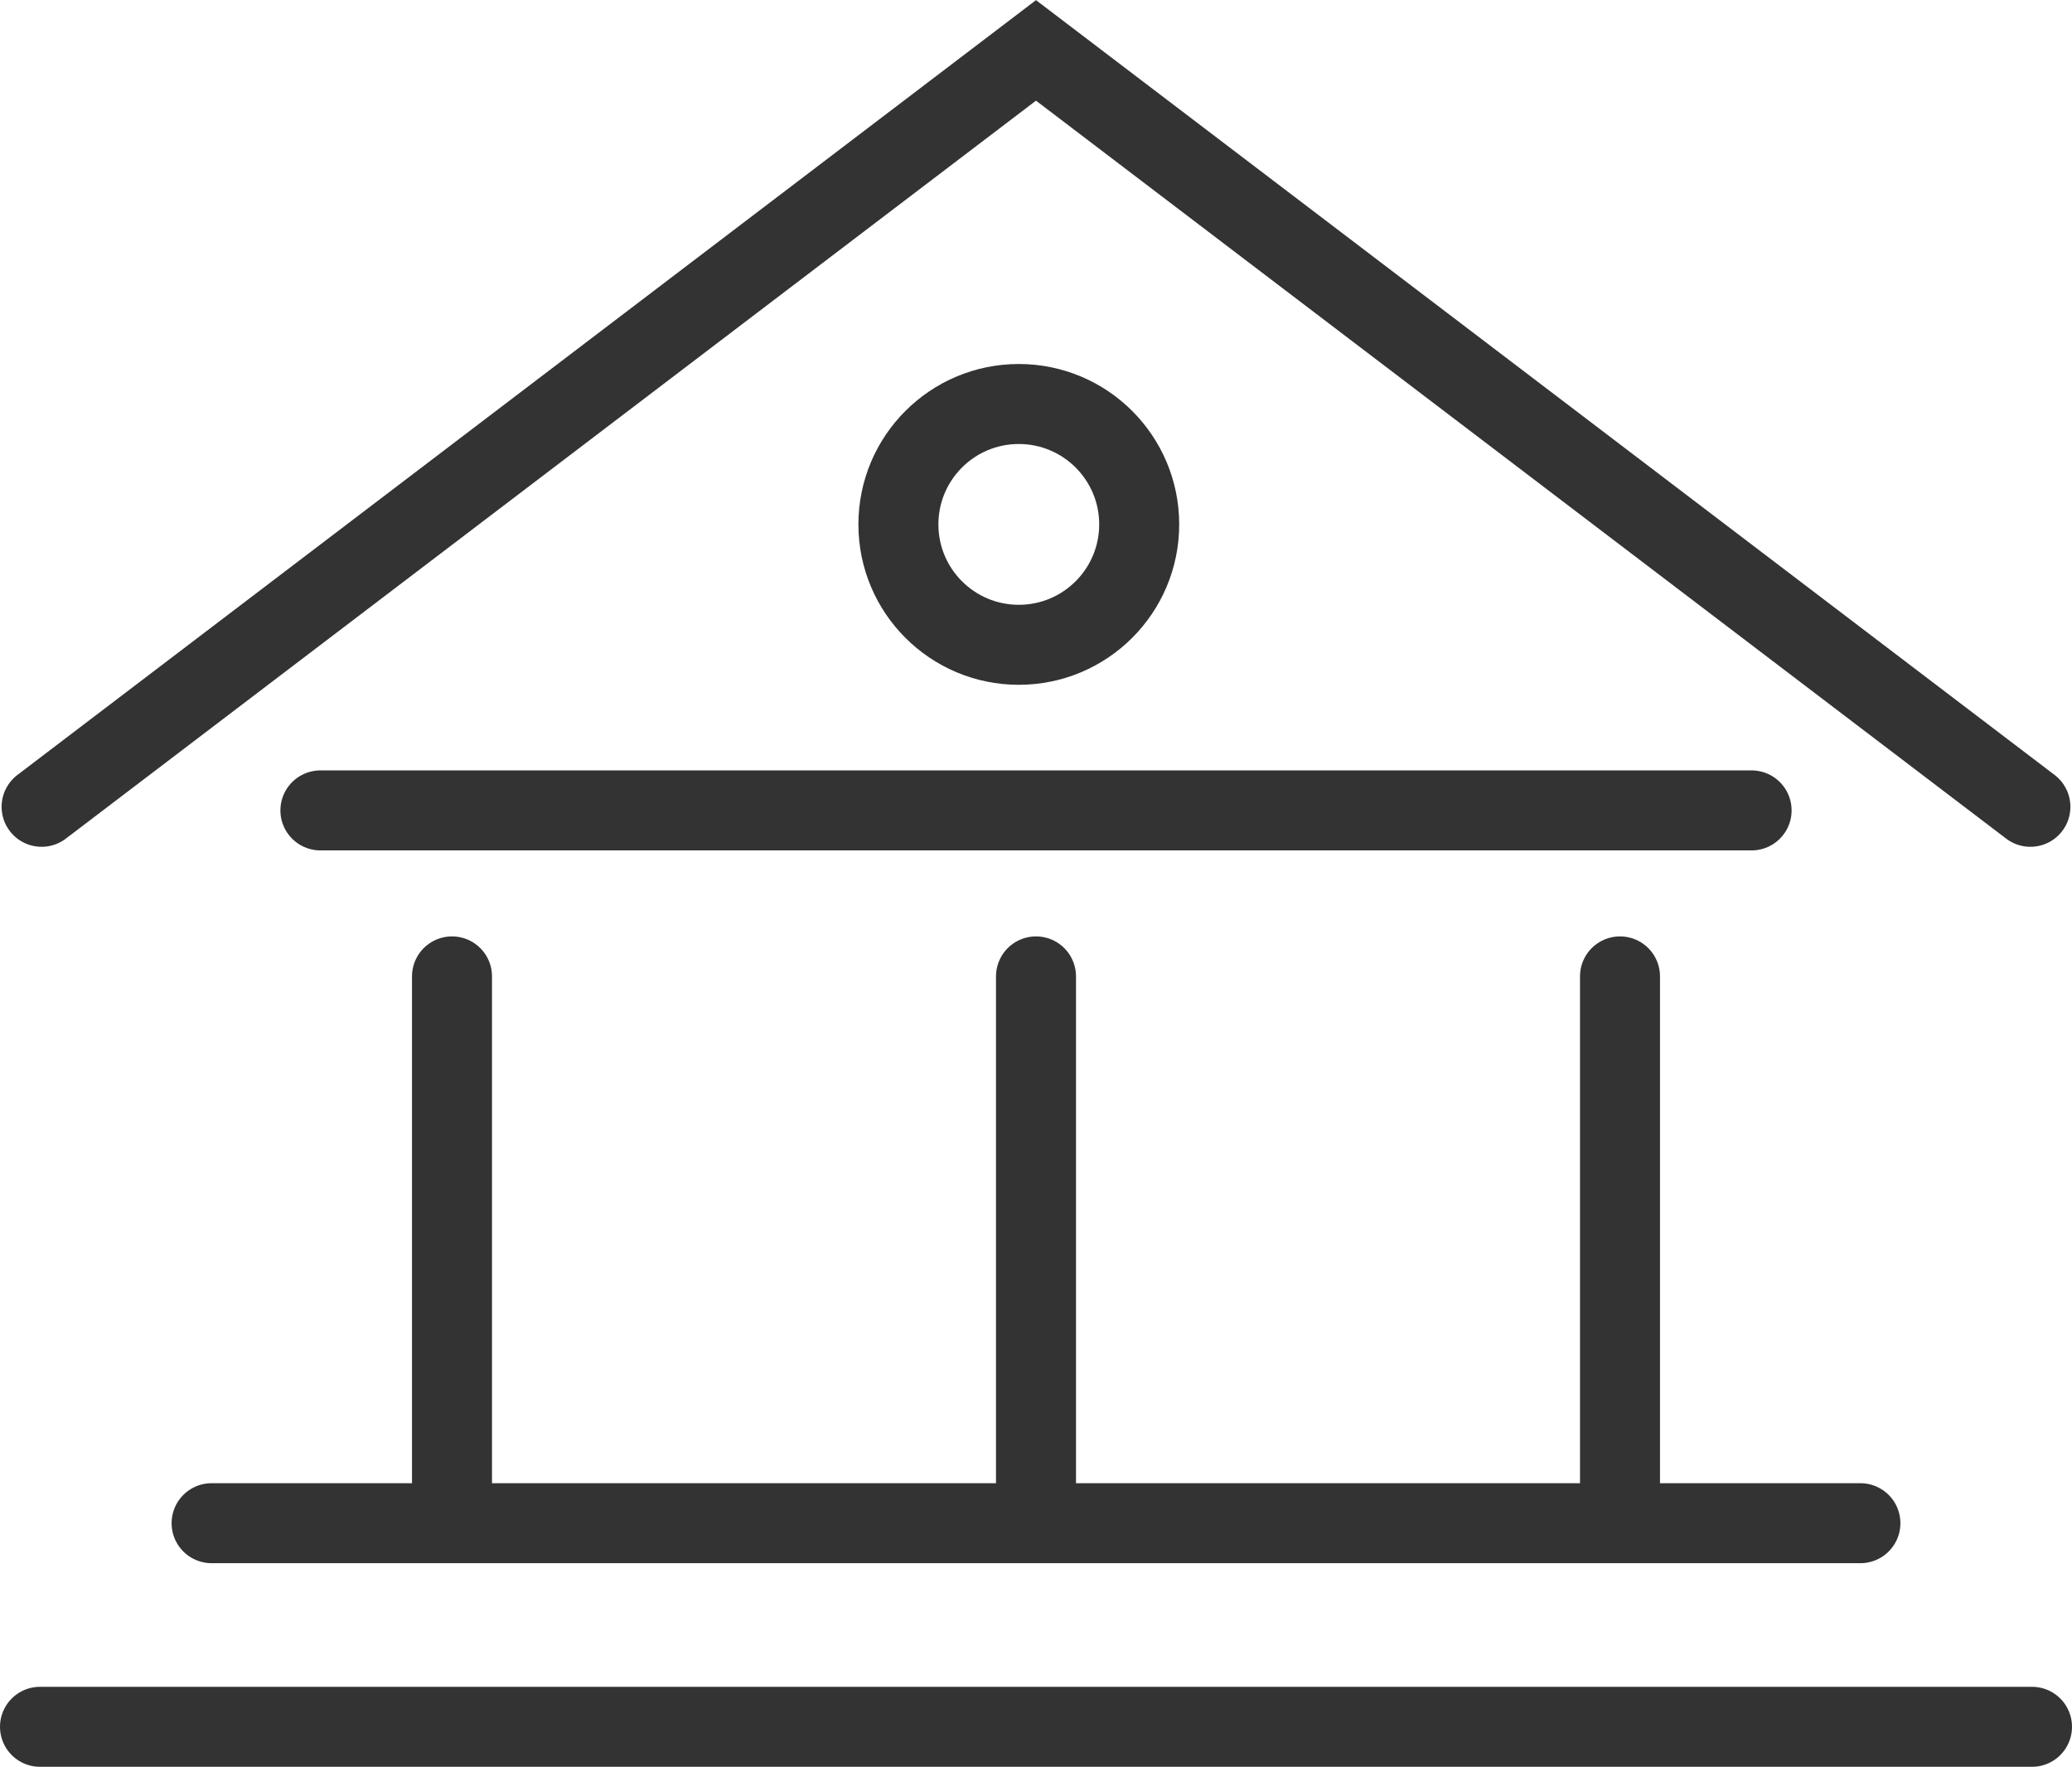 <svg xmlns="http://www.w3.org/2000/svg" viewBox="0 0 51.8 44.17"><defs><style>.cls-1{fill:none;stroke:#333;stroke-linecap:round;stroke-miterlimit:10;stroke-width:2px;}</style></defs><title>Asset 32</title><g id="Layer_2" data-name="Layer 2"><g id="Categories"><polyline class="cls-1" points="1.04 20.17 25.9 1.26 50.76 20.17"/><line class="cls-1" x1="8.01" y1="20.26" x2="43.79" y2="20.26"/><line class="cls-1" x1="5.29" y1="38.08" x2="46.51" y2="38.08"/><line class="cls-1" x1="1" y1="43.17" x2="50.8" y2="43.17"/><line class="cls-1" x1="11.3" y1="24.41" x2="11.3" y2="37.17"/><line class="cls-1" x1="25.9" y1="24.41" x2="25.9" y2="37.17"/><line class="cls-1" x1="40.5" y1="24.41" x2="40.5" y2="37.17"/><circle class="cls-1" cx="25.47" cy="13.11" r="3.01"/></g></g></svg>